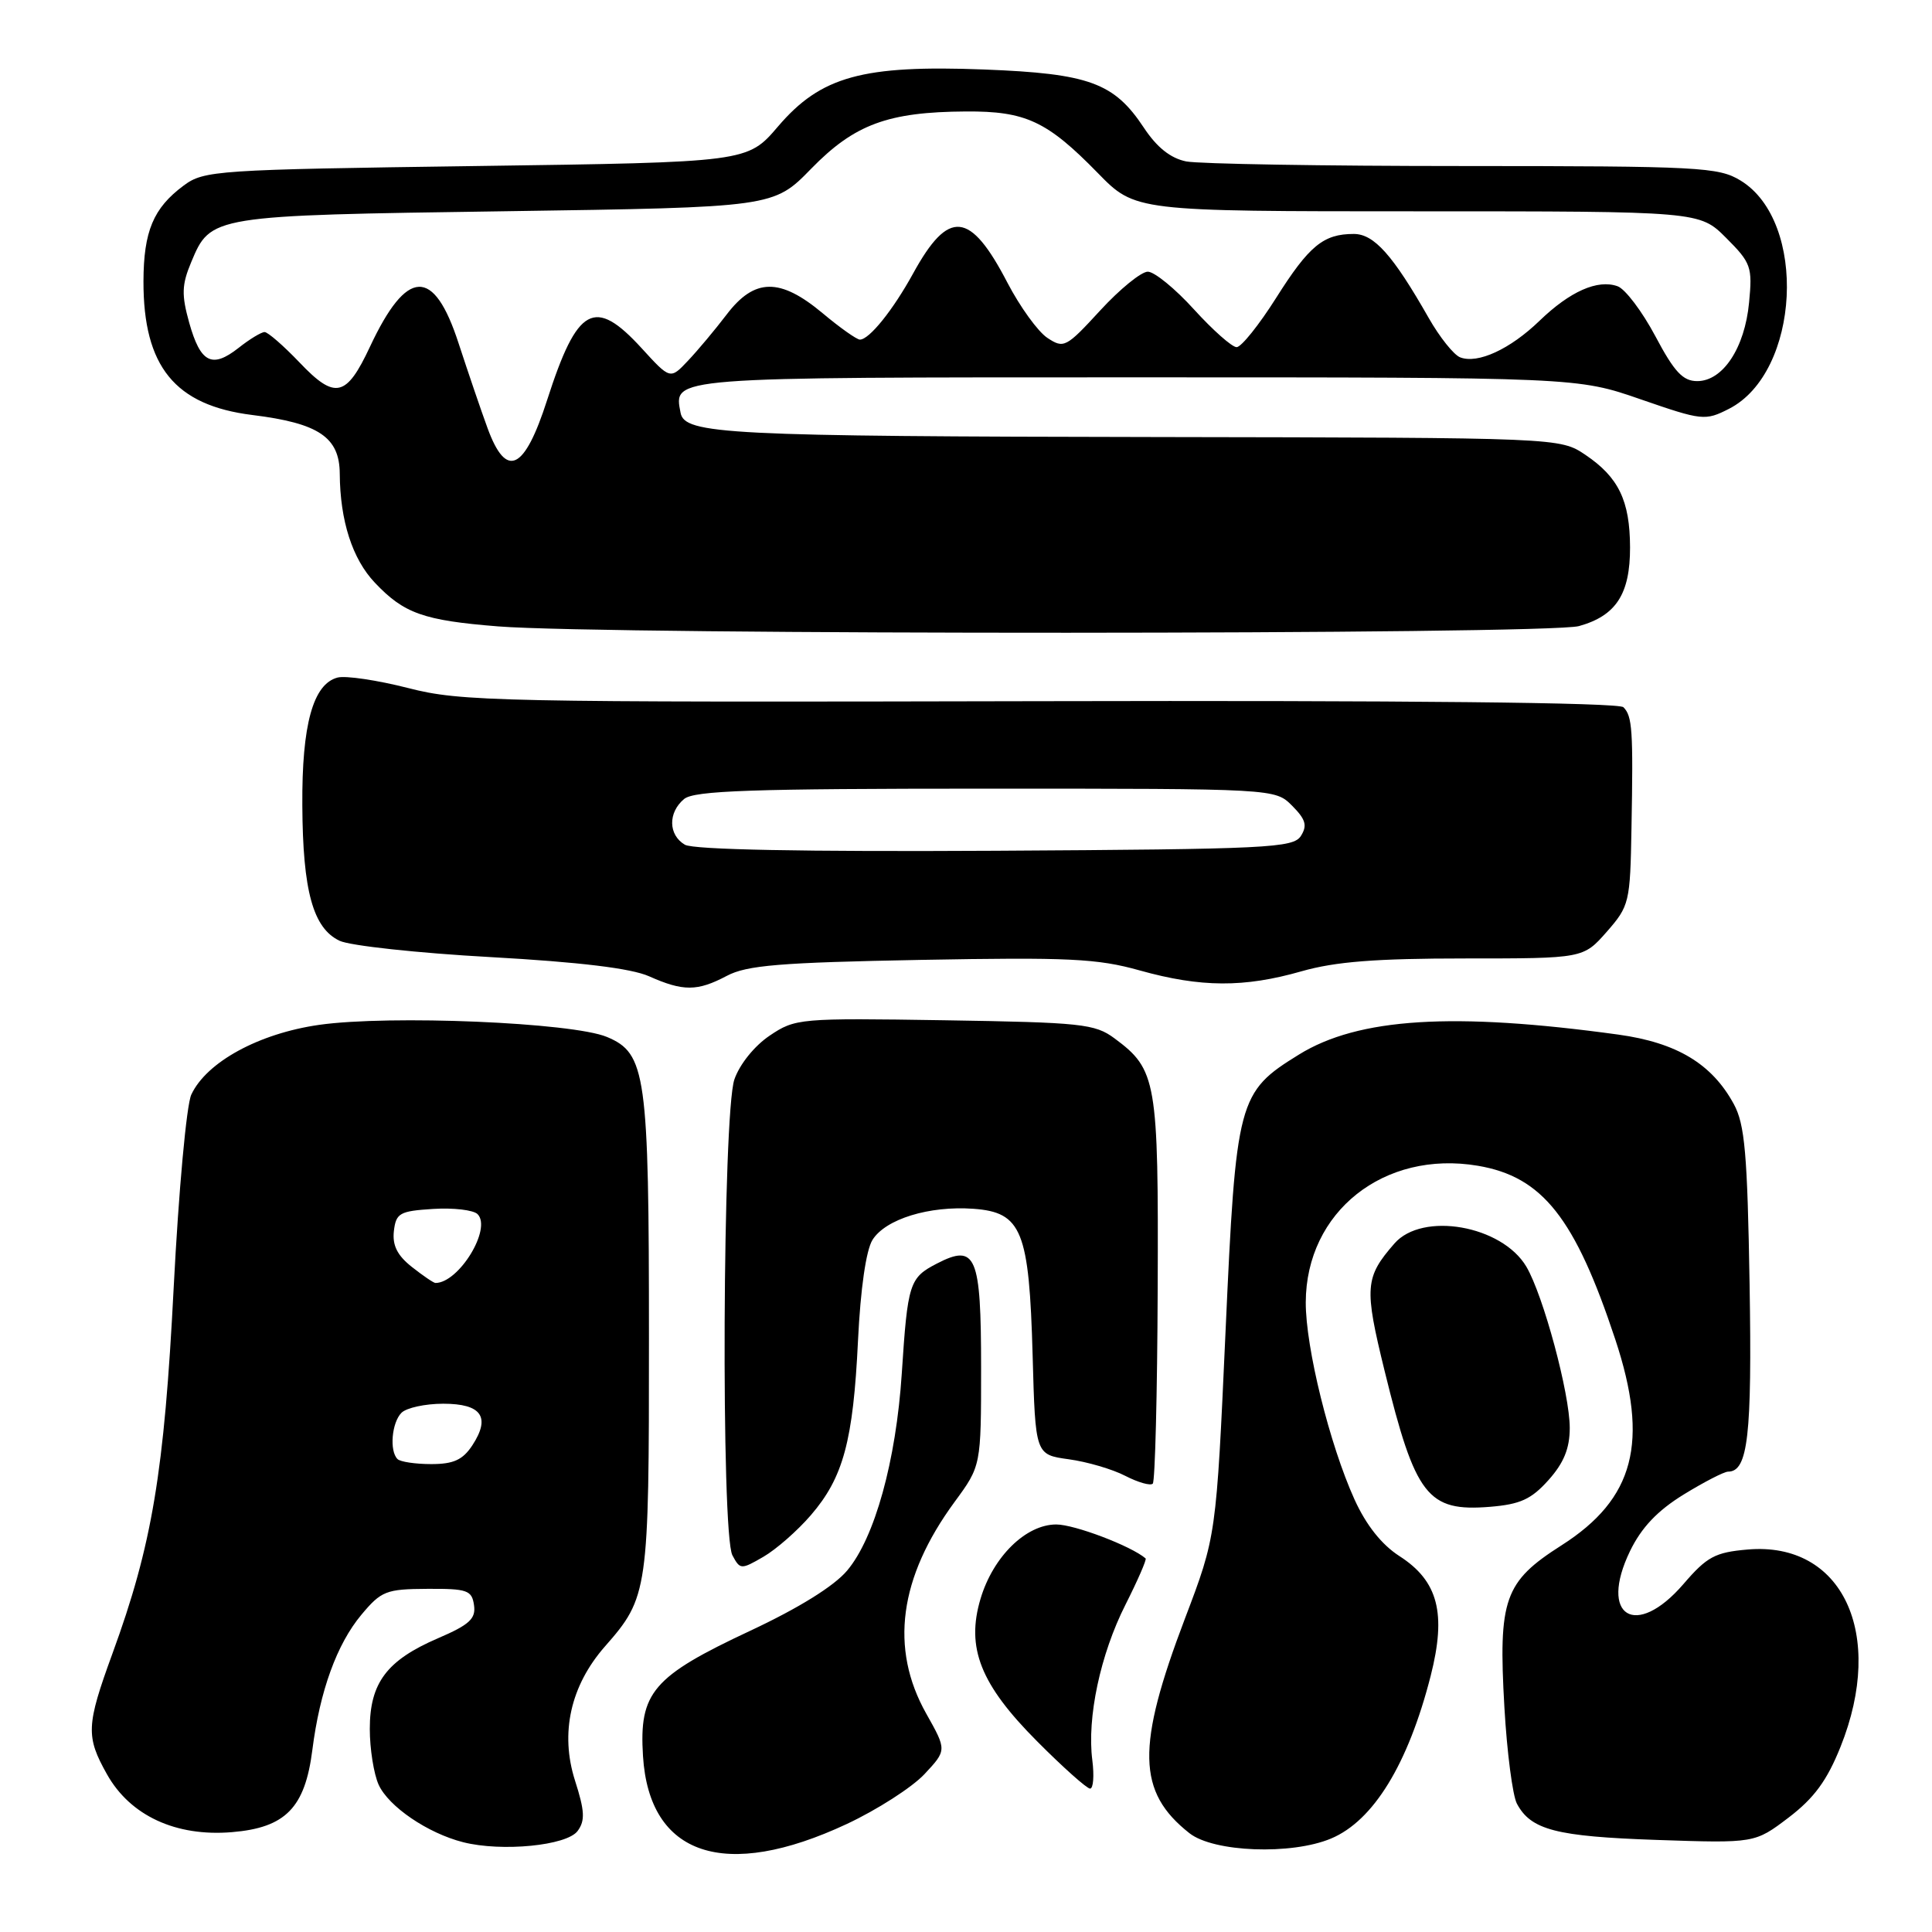 <?xml version="1.0" encoding="UTF-8" standalone="no"?>
<!DOCTYPE svg PUBLIC "-//W3C//DTD SVG 1.1//EN" "http://www.w3.org/Graphics/SVG/1.1/DTD/svg11.dtd" >
<svg xmlns="http://www.w3.org/2000/svg" xmlns:xlink="http://www.w3.org/1999/xlink" version="1.1" viewBox="0 0 256 256">
 <g >
 <path fill="currentColor"
d=" M 112.20 241.69 C 116.22 239.81 120.84 236.84 122.48 235.10 C 125.46 231.91 125.46 231.91 122.73 227.06 C 117.87 218.42 119.13 209.04 126.49 199.01 C 130.00 194.23 130.00 194.23 130.00 181.24 C 130.00 166.34 129.32 164.75 124.14 167.43 C 120.50 169.31 120.27 170.02 119.49 182.00 C 118.73 193.58 115.91 203.77 112.25 208.11 C 110.52 210.17 105.83 213.08 99.40 216.09 C 86.48 222.14 84.67 224.26 85.20 232.69 C 86.03 245.91 96.04 249.25 112.20 241.69 Z  M 76.54 242.61 C 77.55 241.24 77.48 239.95 76.19 235.93 C 74.19 229.65 75.59 223.37 80.16 218.16 C 85.89 211.64 86.00 210.84 85.99 177.28 C 85.99 142.31 85.60 139.57 80.42 137.40 C 75.82 135.48 51.63 134.47 42.28 135.80 C 34.31 136.94 27.37 140.72 25.35 145.04 C 24.71 146.39 23.67 157.85 23.02 170.50 C 21.76 195.13 20.17 204.68 14.89 219.13 C 11.42 228.64 11.36 230.09 14.18 235.11 C 17.26 240.59 23.30 243.39 30.73 242.77 C 37.84 242.18 40.42 239.54 41.39 231.86 C 42.38 224.08 44.63 217.86 47.88 213.97 C 50.52 210.81 51.16 210.56 56.61 210.53 C 61.92 210.50 62.53 210.71 62.81 212.70 C 63.07 214.49 62.20 215.29 58.03 217.08 C 51.25 220.00 49.00 222.99 49.00 229.09 C 49.00 231.74 49.53 235.06 50.17 236.48 C 51.49 239.38 56.66 242.90 61.36 244.10 C 66.47 245.40 75.12 244.56 76.54 242.61 Z  M 176.36 243.62 C 181.98 241.27 186.58 233.77 189.57 222.07 C 191.68 213.78 190.57 209.49 185.43 206.19 C 183.07 204.67 181.02 202.08 179.48 198.69 C 176.18 191.41 173.00 178.56 173.02 172.56 C 173.06 160.56 183.39 152.37 195.83 154.47 C 204.38 155.92 208.70 161.37 214.04 177.50 C 218.54 191.10 216.58 198.60 206.90 204.77 C 199.32 209.60 198.52 211.87 199.34 226.22 C 199.68 232.18 200.43 237.93 201.00 239.00 C 202.86 242.48 206.19 243.34 219.51 243.80 C 232.52 244.24 232.52 244.24 237.01 240.83 C 240.38 238.26 242.09 235.93 243.88 231.46 C 249.88 216.47 244.12 204.23 231.57 205.32 C 227.26 205.69 226.18 206.27 223.07 209.89 C 216.74 217.24 211.80 214.18 215.99 205.52 C 217.50 202.41 219.61 200.18 223.08 198.04 C 225.80 196.37 228.46 195.00 228.98 195.00 C 231.62 195.00 232.16 190.24 231.83 170.15 C 231.54 152.87 231.20 148.98 229.74 146.30 C 226.84 140.96 222.18 138.16 214.44 137.09 C 192.56 134.08 179.99 134.86 172.11 139.74 C 164.03 144.73 163.78 145.68 162.39 176.45 C 161.16 203.56 161.16 203.56 157.01 214.47 C 150.55 231.47 150.67 237.45 157.61 242.91 C 160.81 245.43 171.11 245.82 176.36 243.62 Z  M 144.74 233.25 C 144.01 227.63 145.80 219.21 149.13 212.63 C 150.76 209.40 151.96 206.64 151.80 206.50 C 149.90 204.86 142.38 202.00 139.96 202.00 C 135.94 202.00 131.60 206.25 129.93 211.83 C 127.98 218.34 129.91 223.20 137.44 230.75 C 140.86 234.19 144.02 237.00 144.44 237.00 C 144.87 237.00 145.00 235.31 144.74 233.25 Z  M 107.45 200.76 C 111.74 195.78 113.05 190.95 113.69 177.63 C 114.02 170.78 114.76 165.65 115.61 164.29 C 117.34 161.53 123.12 159.75 128.99 160.17 C 135.40 160.64 136.37 163.05 136.83 179.63 C 137.19 192.75 137.19 192.75 141.61 193.36 C 144.04 193.69 147.42 194.68 149.11 195.56 C 150.80 196.43 152.44 196.90 152.75 196.59 C 153.05 196.28 153.35 184.66 153.40 170.76 C 153.51 143.18 153.26 141.72 147.68 137.59 C 145.08 135.66 143.31 135.48 125.16 135.19 C 105.92 134.89 105.38 134.94 101.98 137.23 C 99.96 138.59 98.00 141.03 97.31 143.03 C 95.75 147.56 95.52 203.24 97.05 206.09 C 98.07 207.99 98.19 208.00 101.16 206.28 C 102.85 205.30 105.68 202.82 107.45 200.76 Z  M 205.19 196.11 C 207.21 193.85 208.00 191.92 208.00 189.21 C 208.00 184.65 204.50 171.66 202.25 167.84 C 199.01 162.37 188.47 160.52 184.77 164.77 C 180.85 169.26 180.75 170.59 183.47 181.66 C 187.55 198.26 189.15 200.33 197.44 199.66 C 201.45 199.33 202.91 198.66 205.19 196.11 Z  M 96.30 129.31 C 98.95 127.90 103.34 127.54 122.03 127.19 C 141.59 126.83 145.41 127.01 151.03 128.59 C 159.12 130.85 164.84 130.88 172.46 128.70 C 176.94 127.42 182.33 127.00 194.11 127.00 C 209.79 127.00 209.79 127.00 212.90 123.47 C 215.90 120.04 216.01 119.60 216.18 109.72 C 216.42 96.70 216.29 94.89 215.11 93.71 C 214.49 93.09 186.18 92.80 137.82 92.91 C 65.75 93.07 61.09 92.97 54.09 91.17 C 50.01 90.13 45.80 89.50 44.73 89.78 C 41.48 90.63 39.99 96.03 40.06 106.72 C 40.12 118.08 41.48 122.99 45.00 124.66 C 46.38 125.31 55.38 126.29 65.00 126.82 C 76.84 127.48 83.63 128.31 86.00 129.36 C 90.53 131.38 92.40 131.37 96.30 129.31 Z  M 209.22 82.96 C 214.14 81.59 216.00 78.71 215.99 72.53 C 215.97 66.34 214.47 63.24 210.09 60.28 C 206.70 58.00 206.70 58.00 153.60 57.91 C 96.22 57.82 90.72 57.54 90.18 54.70 C 89.27 49.93 88.35 50.00 150.62 50.00 C 209.00 50.00 209.00 50.00 217.42 52.92 C 225.55 55.73 225.94 55.78 229.10 54.17 C 238.53 49.36 239.54 29.35 230.63 23.92 C 227.71 22.14 225.22 22.01 193.87 22.00 C 175.38 22.00 158.87 21.72 157.18 21.39 C 155.10 20.97 153.29 19.53 151.56 16.91 C 147.62 10.96 144.31 9.75 130.44 9.21 C 114.29 8.59 108.77 10.11 103.09 16.76 C 99.04 21.50 99.04 21.50 63.09 22.00 C 28.56 22.48 27.03 22.58 24.32 24.60 C 20.32 27.57 19.03 30.65 19.01 37.28 C 18.99 48.57 23.18 53.72 33.44 54.99 C 42.24 56.08 44.99 57.93 45.02 62.77 C 45.06 69.00 46.69 74.07 49.67 77.21 C 53.53 81.29 56.11 82.21 66.00 83.00 C 80.34 84.15 205.06 84.11 209.22 82.96 Z  M 52.67 193.33 C 51.58 192.25 51.91 188.49 53.20 187.20 C 53.86 186.54 56.35 186.00 58.73 186.00 C 63.81 186.00 65.04 187.76 62.59 191.51 C 61.32 193.44 60.10 194.00 57.14 194.00 C 55.05 194.00 53.03 193.70 52.67 193.33 Z  M 54.58 167.88 C 52.65 166.36 51.98 165.03 52.19 163.13 C 52.47 160.74 52.95 160.47 57.39 160.19 C 60.08 160.02 62.73 160.33 63.28 160.88 C 65.20 162.80 60.80 170.00 57.70 170.00 C 57.46 170.00 56.06 169.05 54.58 167.88 Z  M 90.75 111.93 C 88.54 110.63 88.50 107.66 90.65 105.87 C 91.99 104.76 99.62 104.50 130.63 104.50 C 168.95 104.50 168.95 104.50 171.21 106.76 C 173.01 108.57 173.25 109.38 172.38 110.76 C 171.37 112.36 168.05 112.52 131.89 112.73 C 106.37 112.87 91.88 112.59 90.75 111.93 Z  M 64.61 56.75 C 63.75 54.41 62.03 49.35 60.77 45.50 C 57.48 35.36 53.92 35.50 49.02 45.95 C 45.89 52.64 44.40 52.98 39.71 48.05 C 37.58 45.82 35.49 44.00 35.06 44.00 C 34.63 44.00 33.07 44.94 31.61 46.10 C 28.08 48.87 26.57 48.09 25.07 42.76 C 24.04 39.06 24.08 37.74 25.33 34.75 C 27.92 28.55 27.93 28.55 67.00 27.99 C 102.50 27.47 102.50 27.47 107.50 22.34 C 113.23 16.47 117.66 14.83 128.00 14.77 C 135.90 14.72 138.74 16.04 145.46 22.92 C 150.42 28.00 150.42 28.00 187.81 28.00 C 225.20 28.00 225.20 28.00 228.72 31.52 C 232.03 34.83 232.22 35.37 231.76 40.10 C 231.19 46.11 228.29 50.50 224.89 50.50 C 222.99 50.50 221.85 49.28 219.34 44.54 C 217.60 41.27 215.35 38.29 214.34 37.93 C 211.70 36.98 208.03 38.61 204.00 42.50 C 200.10 46.27 195.81 48.25 193.48 47.35 C 192.64 47.03 190.76 44.68 189.31 42.13 C 184.56 33.79 182.07 31.00 179.38 31.00 C 175.35 31.00 173.46 32.56 169.09 39.48 C 166.82 43.07 164.47 46.00 163.86 46.00 C 163.25 46.00 160.71 43.75 158.21 41.00 C 155.72 38.25 152.96 36.00 152.09 36.00 C 151.22 36.00 148.38 38.31 145.78 41.14 C 141.26 46.06 140.96 46.21 138.78 44.77 C 137.53 43.94 135.16 40.66 133.50 37.48 C 128.55 27.94 125.70 27.66 120.99 36.24 C 118.32 41.10 115.18 45.00 113.94 45.00 C 113.53 45.00 111.30 43.43 109.00 41.50 C 103.35 36.78 99.98 36.83 96.29 41.67 C 94.76 43.68 92.44 46.45 91.15 47.81 C 88.81 50.29 88.81 50.29 85.02 46.14 C 78.78 39.32 76.50 40.57 72.50 53.00 C 69.49 62.37 67.09 63.51 64.61 56.75 Z "/>
</g>
</svg>